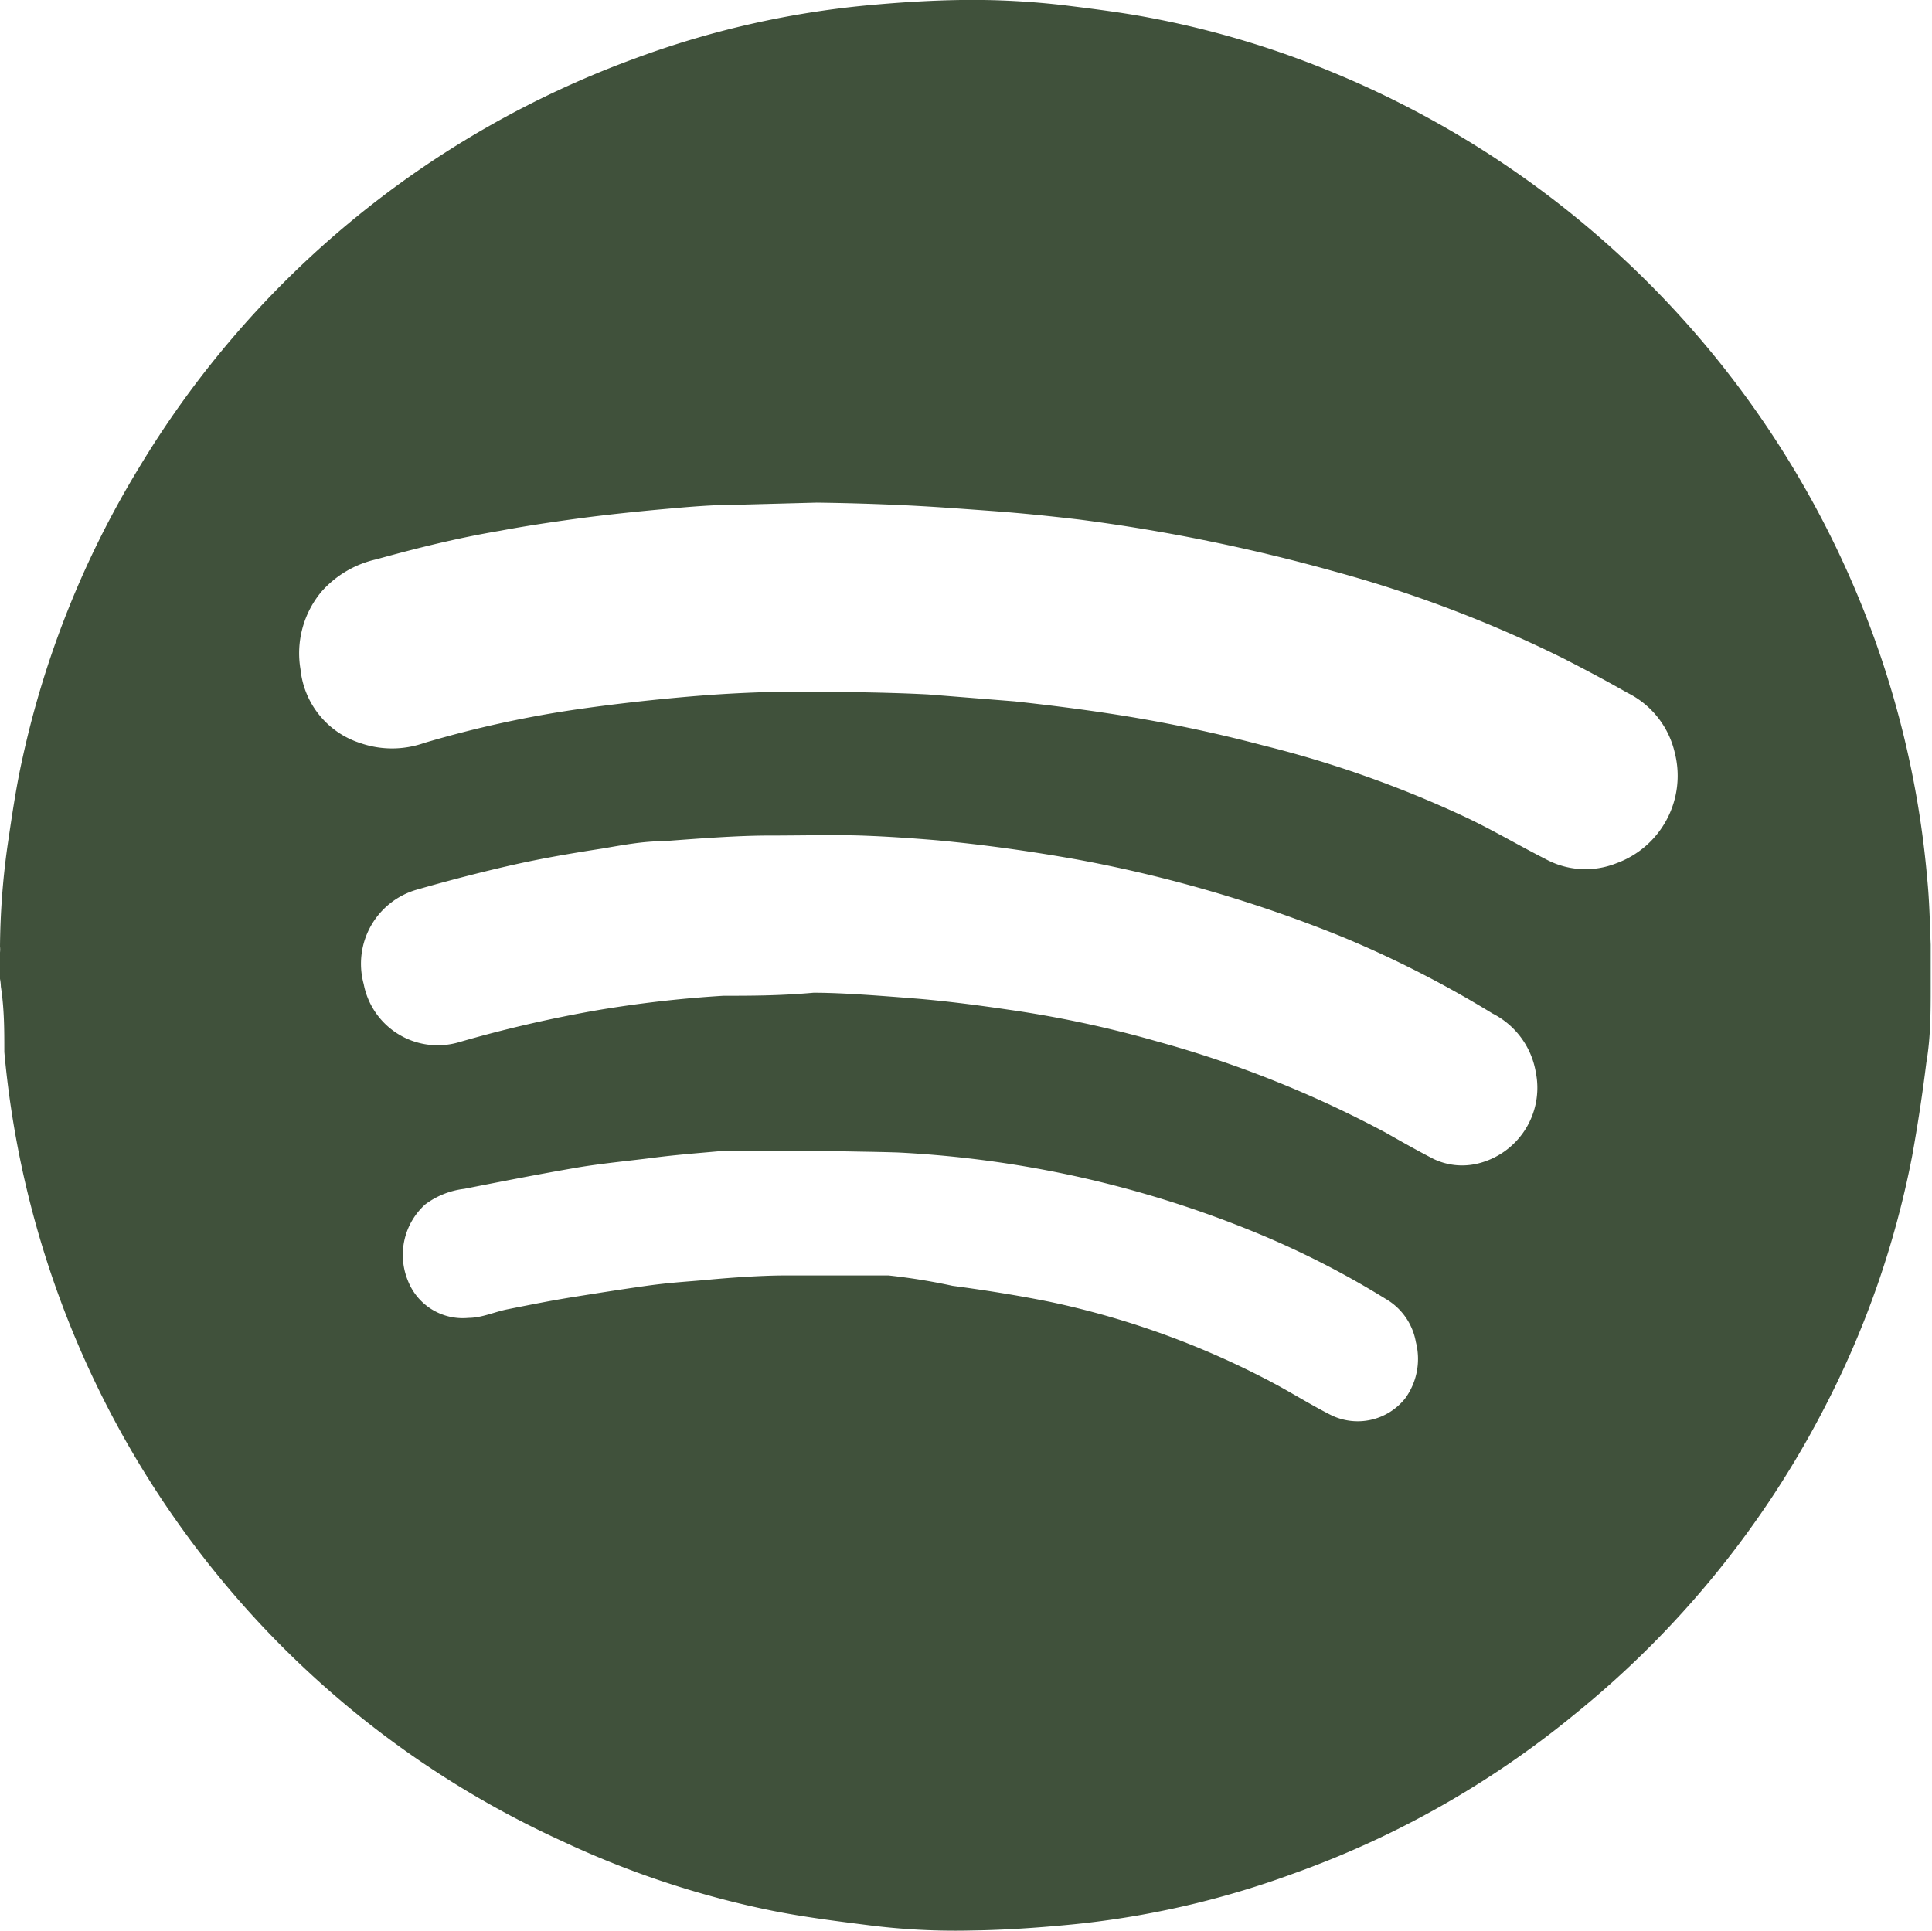 <svg xmlns="http://www.w3.org/2000/svg" viewBox="0 0 44.62 44.6"><defs><style>.cls-1{fill:#40513b;}</style></defs><g id="Camada_2" data-name="Camada 2"><g id="Camada_1-2" data-name="Camada 1"><path class="cls-1" d="M0,22.61V22a.68.68,0,0,0,0-.14,17.67,17.67,0,0,1,.17-2.3c.1-.68.2-1.37.34-2A21.85,21.85,0,0,1,3.2,10.82,22.3,22.3,0,0,1,14.64,1.36,21.17,21.17,0,0,1,20.19.11c.67-.06,1.34-.1,2-.11a18.2,18.2,0,0,1,2.45.13c.64.08,1.28.16,1.91.28A21.33,21.33,0,0,1,30.85,1.7,22.37,22.37,0,0,1,42.91,13.77a21.93,21.93,0,0,1,1.6,6.53c.05.5.06,1,.08,1.52l0,.18v.59l0,.2c0,.58,0,1.17-.1,1.75-.09.73-.2,1.45-.33,2.17a21.43,21.43,0,0,1-2,5.76,22.19,22.19,0,0,1-5.81,7.14,21.72,21.72,0,0,1-6.49,3.67,20.74,20.74,0,0,1-5.2,1.18c-.74.07-1.48.12-2.22.13A15.8,15.8,0,0,1,20,44.46c-.71-.09-1.42-.18-2.13-.32a21.35,21.35,0,0,1-4.9-1.62A22.09,22.09,0,0,1,5,36.35,22.28,22.28,0,0,1,.1,24.3c0-.5,0-1-.08-1.51A1.1,1.1,0,0,0,0,22.61Zm18.86-11L17,11.66c-.56,0-1.11.05-1.67.1s-1.34.13-2,.22-1.19.17-1.78.28c-1,.17-1.92.4-2.86.66a2.39,2.39,0,0,0-1.26.74,2.22,2.22,0,0,0-.49,1.8,2,2,0,0,0,1.37,1.7,2.24,2.24,0,0,0,1.49,0,25,25,0,0,1,3.63-.79c.78-.11,1.58-.2,2.37-.27s1.4-.1,2.1-.12c1.17,0,2.35,0,3.53.06l2,.16c.73.08,1.46.17,2.18.28a33.76,33.76,0,0,1,3.57.74,25.53,25.53,0,0,1,4.7,1.67c.61.29,1.2.64,1.81.95a1.93,1.93,0,0,0,1.64.1,2.15,2.15,0,0,0,1.35-2.55A2.06,2.06,0,0,0,37.58,16c-.49-.28-1-.55-1.49-.8a29.16,29.16,0,0,0-5.27-2A41.91,41.91,0,0,0,24.92,12c-.68-.08-1.36-.15-2.05-.2s-1.35-.1-2-.13S19.61,11.62,18.86,11.61Zm-.07,11.32c.67,0,1.55.07,2.43.14.69.06,1.38.15,2.06.25a25.67,25.67,0,0,1,3.46.74A25.45,25.45,0,0,1,32,26.16c.37.21.74.42,1.11.61a1.53,1.53,0,0,0,1,.11,1.8,1.8,0,0,0,1.36-2.11,1.87,1.87,0,0,0-1-1.36A24.88,24.88,0,0,0,31,21.64a31.5,31.5,0,0,0-6.14-1.79c-1.07-.19-2.14-.34-3.21-.44-.59-.05-1.18-.09-1.76-.11s-1.44,0-2.15,0-1.62.07-2.42.13c-.47,0-.94.09-1.41.17-.65.1-1.3.21-1.94.35s-1.55.37-2.31.59a1.78,1.78,0,0,0-1.26,2.19,1.74,1.74,0,0,0,2.21,1.34,29.81,29.81,0,0,1,3.21-.74A27.49,27.49,0,0,1,16.71,23C17.33,23,18,23,18.79,22.93ZM19,26.58v0H17.57c-.28,0-.56,0-.84,0-.54.05-1.09.09-1.63.16s-1.19.13-1.78.23c-.87.15-1.74.32-2.6.49a1.87,1.87,0,0,0-.9.36,1.57,1.57,0,0,0-.4,1.76,1.36,1.36,0,0,0,1.4.86c.31,0,.6-.14.91-.2.5-.1,1-.2,1.5-.28s1.13-.18,1.7-.26,1-.1,1.42-.14,1.19-.1,1.79-.1c.79,0,1.59,0,2.38,0A14.17,14.17,0,0,1,22,29.7c.75.1,1.51.22,2.25.37A19.65,19.65,0,0,1,29.51,32c.4.22.79.46,1.2.67a1.4,1.4,0,0,0,1.75-.38A1.55,1.55,0,0,0,32.7,31,1.44,1.44,0,0,0,32,30a20.5,20.5,0,0,0-2.95-1.51,25,25,0,0,0-8.31-1.87C20.15,26.6,19.55,26.6,19,26.58Z"/></g></g></svg>